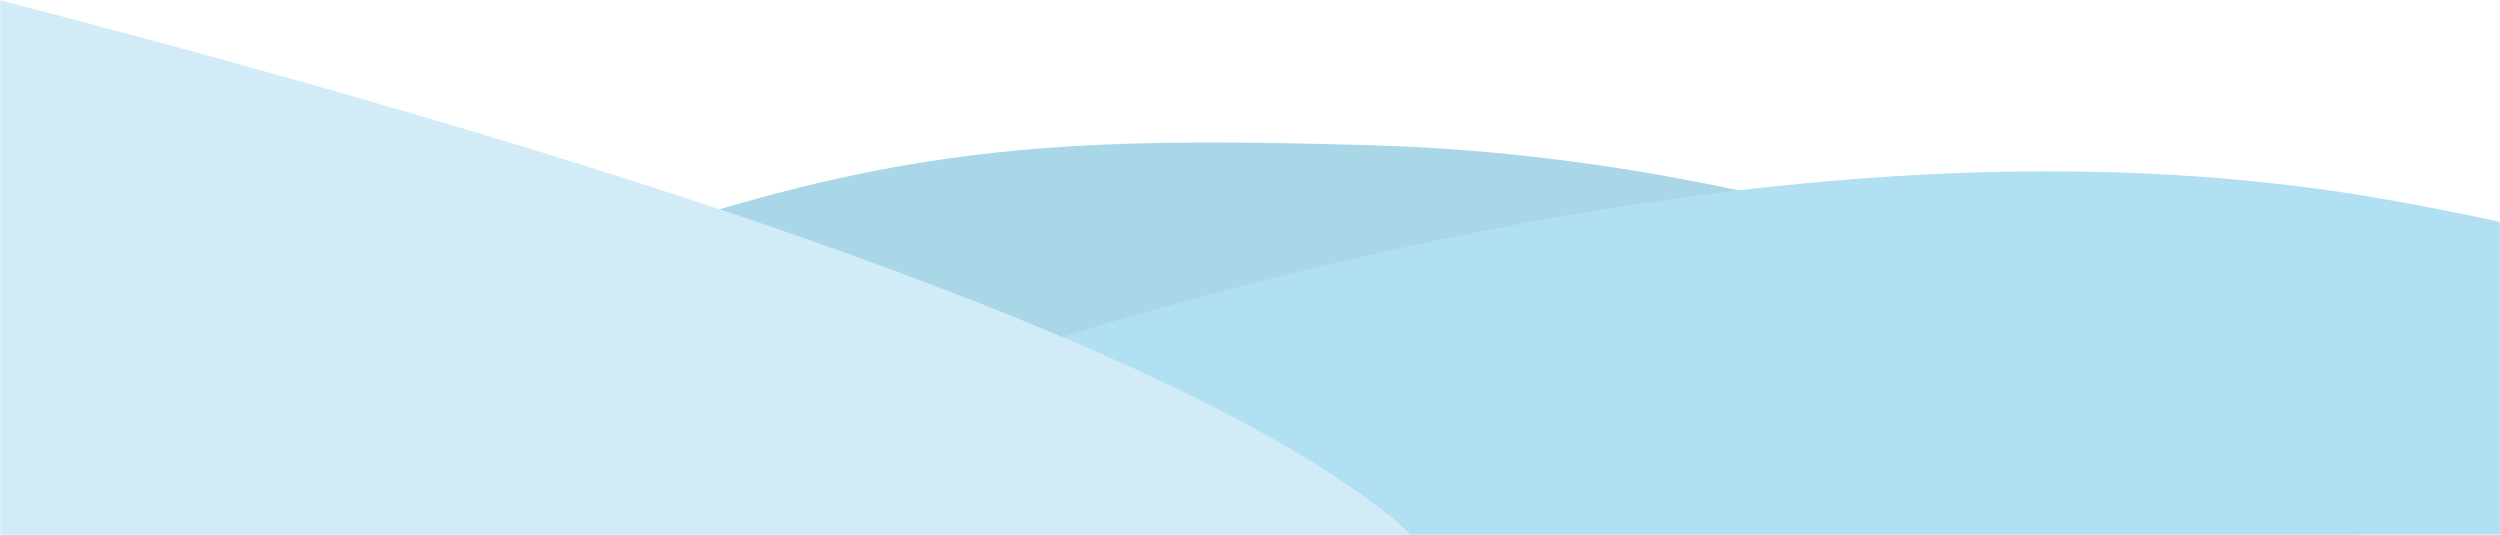 <svg height="308" viewBox="0 0 1440 308" width="1440" xmlns="http://www.w3.org/2000/svg" xmlns:xlink="http://www.w3.org/1999/xlink"><mask id="a" fill="#fff"><path d="m0 0h1440v354h-1440z" fill="#fff" fill-rule="evenodd"/></mask><g fill="none" fill-rule="evenodd" mask="url(#a)" opacity=".851" transform="translate(0 -42.296)"><g transform="translate(-204 21)"><path d="m120 345c515.656-231.731 586.856-248.449 875-240 282 8.269 499.525 125.927 565 139v101z" fill="#9ad0e3"/><path d="m288.348 419.854c142-61 779-373 1288-284 339.333 59.333 359.667 159.667 61 301-994 29.333-1443.667 23.667-1349-17z" fill="#a2dbef"/><path d="m1004 318c-118.667-94-413.333-200-884-318-159.444 172.644-159.444 287.644 0 345 239.166 86.035 1062 114 884-27z" fill="#c9e9f5"/></g></g></svg>